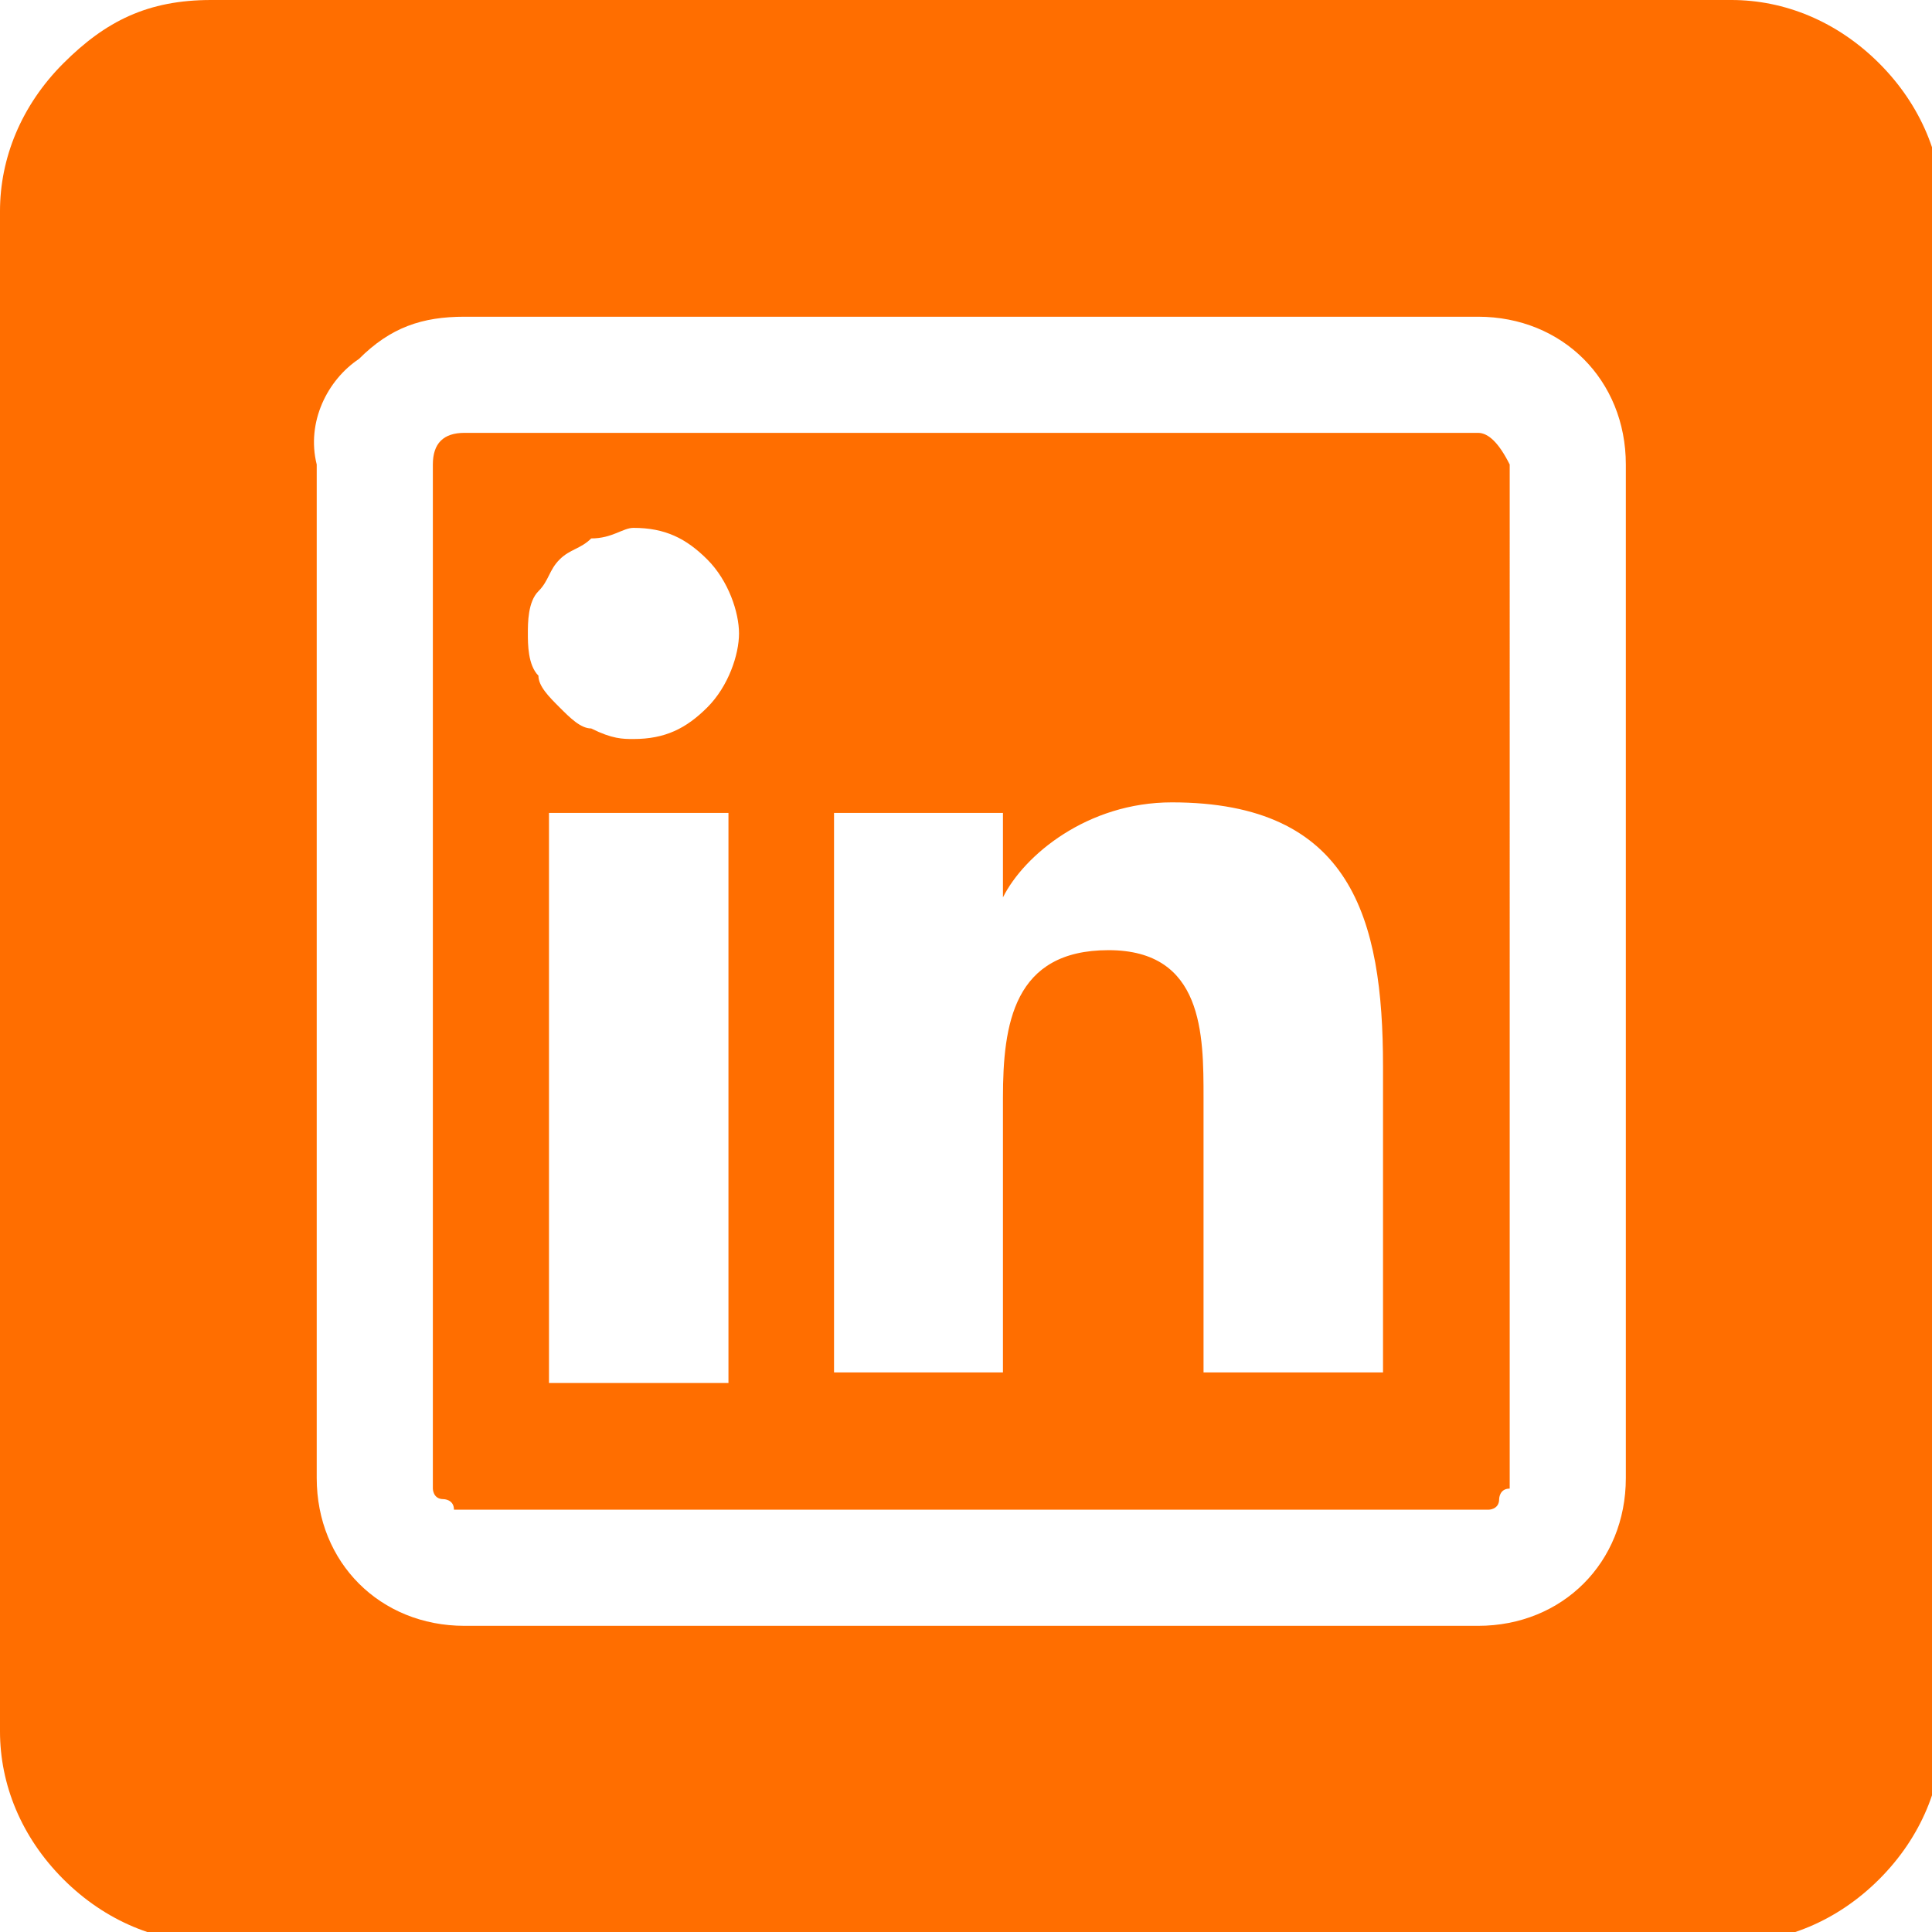<?xml version="1.0" encoding="utf-8"?>
<!-- Generator: Adobe Illustrator 28.1.0, SVG Export Plug-In . SVG Version: 6.00 Build 0)  -->
<svg version="1.1" id="Layer_1" xmlns="http://www.w3.org/2000/svg" xmlns:xlink="http://www.w3.org/1999/xlink" x="0px" y="0px"
	 viewBox="0 0 18.3 18.3" style="enable-background:new 0 0 18.3 18.3;" xml:space="preserve">
<style type="text/css">
	.st0{fill-rule:evenodd;clip-rule:evenodd;fill:#FF6E00;}
</style>
<path class="st0" d="M2,0h14.4c0.5,0,1,0.2,1.4,0.6c0.4,0.4,0.6,0.9,0.6,1.4v14.4c0,0.5-0.2,1-0.6,1.4c-0.4,0.4-0.9,0.6-1.4,0.6H2
	c-0.5,0-1-0.2-1.4-0.6C0.2,17.4,0,16.9,0,16.4V2c0-0.5,0.2-1,0.6-1.4S1.4,0,2,0z M3.4,3.4c0.3-0.3,0.6-0.4,1-0.4H14
	c0.8,0,1.4,0.6,1.4,1.4V14c0,0.8-0.6,1.4-1.4,1.4H4.4c-0.8,0-1.4-0.6-1.4-1.4V4.4C2.9,4,3.1,3.6,3.4,3.4z M14,4.1H4.4
	c-0.2,0-0.3,0.1-0.3,0.3V14c0,0,0,0.1,0,0.1c0,0,0,0.1,0.1,0.1c0,0,0.1,0,0.1,0.1c0,0,0.1,0,0.1,0H14c0,0,0.1,0,0.1,0s0.1,0,0.1-0.1
	c0,0,0-0.1,0.1-0.1c0,0,0-0.1,0-0.1V4.4C14.2,4.2,14.1,4.1,14,4.1z M5.6,5.1C5.8,5.1,5.9,5,6,5c0.3,0,0.5,0.1,0.7,0.3
	C6.9,5.5,7,5.8,7,6S6.9,6.5,6.7,6.7C6.5,6.9,6.3,7,6,7C5.9,7,5.8,7,5.6,6.9c-0.1,0-0.2-0.1-0.3-0.2C5.2,6.6,5.1,6.5,5.1,6.4
	C5,6.3,5,6.1,5,6c0-0.1,0-0.3,0.1-0.4s0.1-0.2,0.2-0.3C5.4,5.2,5.5,5.2,5.6,5.1z M9.5,8.5c0.2-0.4,0.8-0.9,1.6-0.9
	c1.7,0,2,1.1,2,2.5v2.9h-1.7v-2.6c0-0.6,0-1.4-0.9-1.4c-0.9,0-1,0.7-1,1.4v2.6H7.9V7.7h1.6L9.5,8.5L9.5,8.5z M5.2,13.1V7.7h1.7v5.4
	H5.2z"/>
</svg>
